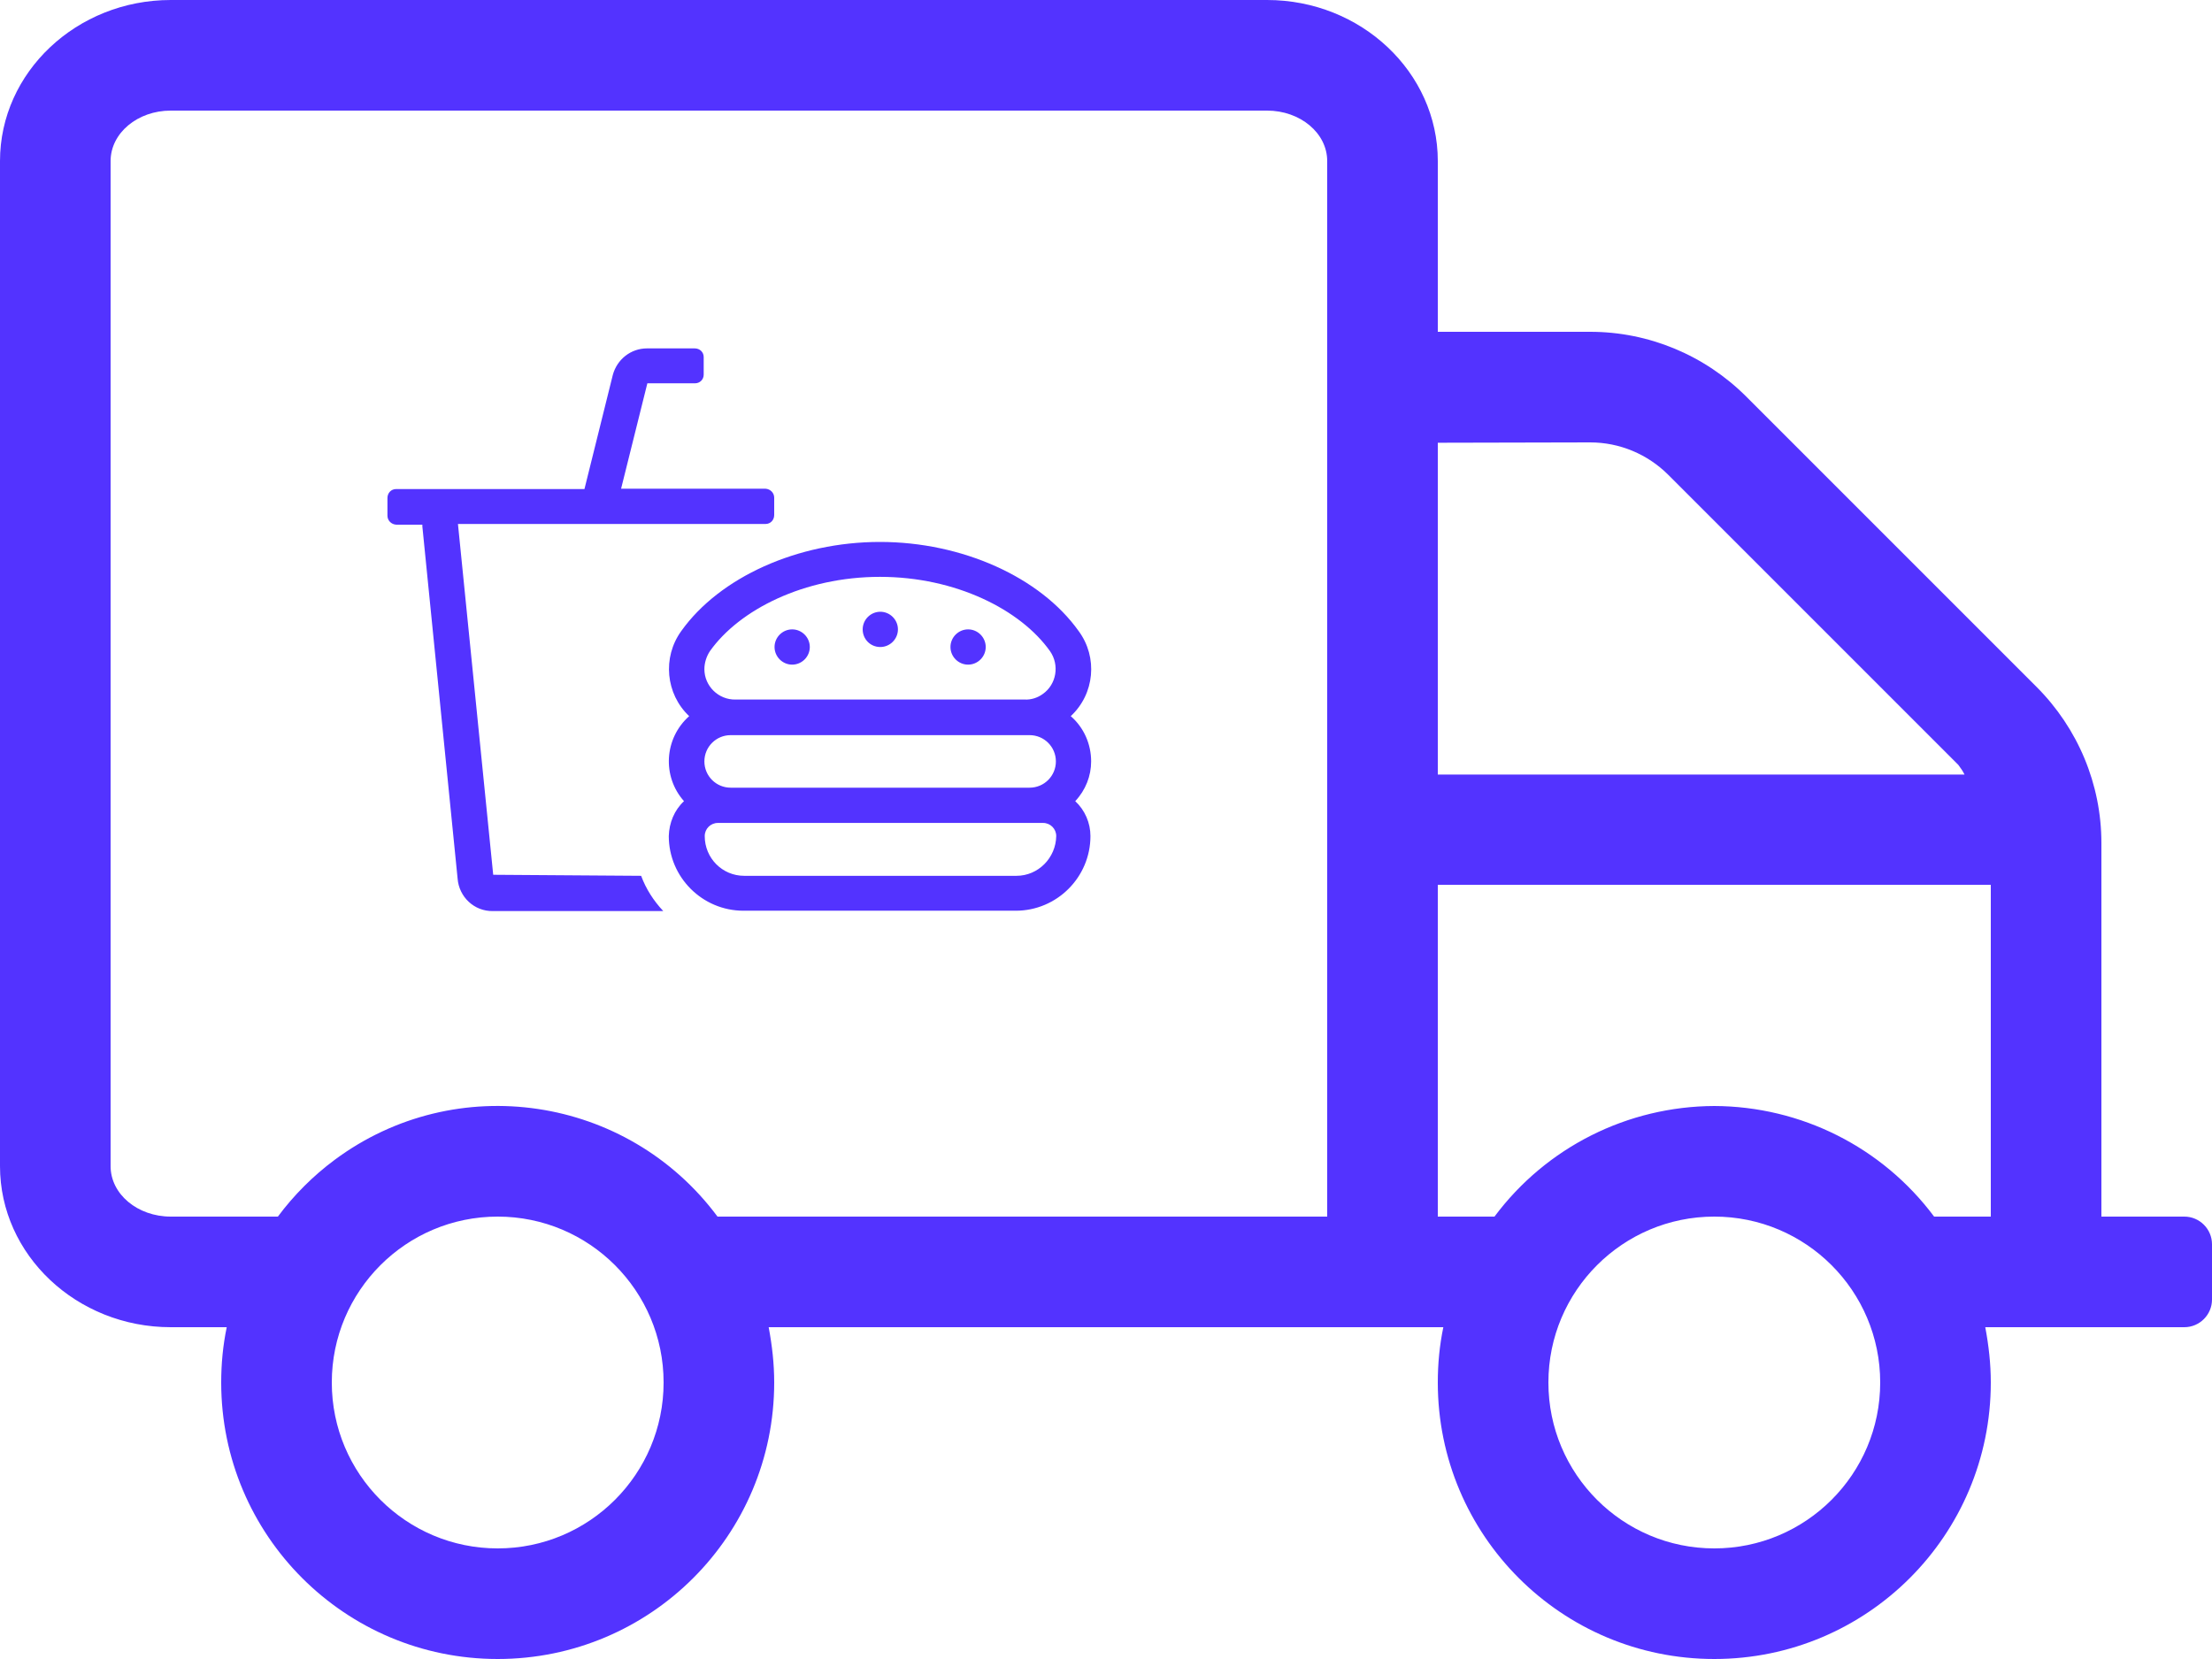 <?xml version="1.0" encoding="utf-8"?>
<!-- Generator: Adobe Illustrator 23.0.3, SVG Export Plug-In . SVG Version: 6.00 Build 0)  -->
<svg version="1.1" id="Layer_1" xmlns="http://www.w3.org/2000/svg" xmlns:xlink="http://www.w3.org/1999/xlink" x="0px" y="0px"
	 viewBox="0 0 640 480" style="enable-background:new 0 0 640 480;" xml:space="preserve">
<style type="text/css">
	.st0{fill:#5333FF;}
</style>
<title>food-truck-light</title>
<path class="st0" d="M632,352h-24V243.9c0-17-6.8-33.2-18.8-45.2l-83.9-83.9c-12-12-28.2-18.8-45.2-18.8H416V46.6
	C416,20.9,393.8,0,366.6,0H49.4C22.2,0,0,20.9,0,46.6v290.8C0,363.1,22.2,384,49.4,384h16.2c-1.1,5.3-1.6,10.6-1.6,16
	c0,44.2,35.8,80,80,80s80-35.8,80-80c0-5.4-0.6-10.7-1.6-16h195.2c-1.1,5.3-1.6,10.6-1.6,16c0,44.2,35.8,80,80,80s80-35.8,80-80
	c0-5.4-0.6-10.7-1.6-16H632c4.4,0,8-3.6,8-8v-16C640,355.6,636.4,352,632,352z M460.1,128c8.5,0,16.6,3.4,22.6,9.4l83.9,83.9
	c0.7,0.9,1.3,1.8,1.8,2.8H416v-96L460.1,128L460.1,128z M144,448c-26.5,0-48-21.5-48-48s21.5-48,48-48s48,21.5,48,48
	S170.5,448,144,448z M207.6,352c-26.1-35.1-75.7-42.5-110.8-16.4c-6.2,4.6-11.8,10.2-16.4,16.4h-31c-9.6,0-17.4-6.5-17.4-14.6V46.6
	C32,38.5,39.8,32,49.4,32h317.2c9.6,0,17.4,6.5,17.4,14.6V352H207.6z M496,448c-26.5,0-48-21.5-48-48s21.5-48,48-48
	c26.5,0,48,21.5,48,48S522.5,448,496,448z M496,320c-25.1,0.1-48.6,11.9-63.6,32H416v-96h160v96h-16.4
	C544.6,331.9,521.1,320.1,496,320z"/>
<path class="st0" d="M315.7,220.3c0-5-2.1-9.8-5.9-13.1c6.9-6.4,7.9-17,2.3-24.6c-11.1-15.6-33.7-25.8-57.5-25.8
	s-46.4,10.2-57.5,25.8c-5.5,7.6-4.5,18.2,2.3,24.6c-7.2,6.4-7.9,17.4-1.5,24.6c-2.8,2.6-4.3,6.3-4.4,10.1c0,11.9,9.7,21.6,21.6,21.6
	h78.8c11.9,0,21.6-9.7,21.6-21.6c0-3.8-1.6-7.5-4.4-10.1C314.1,228.6,315.7,224.5,315.7,220.3z M205.4,188.4
	c8.5-12,27.3-21.5,49.2-21.5s40.7,9.5,49.2,21.5c2.8,4,1.9,9.6-2.1,12.4c-1.5,1.1-3.4,1.7-5.2,1.6h-83.7c-4.9,0.1-9-3.9-9-8.8
	C203.8,191.8,204.4,189.9,205.4,188.4z M294.1,253.4h-78.8c-6.3,0-11.4-5.1-11.4-11.5c0-2.1,1.7-3.8,3.8-3.8h94.1
	c2.1,0,3.8,1.7,3.8,3.8l0,0C305.5,248.2,300.4,253.4,294.1,253.4L294.1,253.4z M297.9,227.9h-86.5c-4.2,0-7.6-3.4-7.6-7.6
	s3.4-7.6,7.6-7.6c0,0,0,0,0,0h86.5c4.2,0,7.6,3.4,7.6,7.6C305.5,224.5,302.1,227.9,297.9,227.9C297.9,227.9,297.9,227.9,297.9,227.9
	z M254.7,187.2c2.8,0,5.1-2.3,5.1-5.1c0-2.8-2.3-5.1-5.1-5.1c-2.8,0-5.1,2.3-5.1,5.1c0,0,0,0,0,0
	C249.6,184.9,251.8,187.2,254.7,187.2C254.7,187.2,254.7,187.2,254.7,187.2L254.7,187.2z M280.1,192.3c2.8,0,5.1-2.3,5.1-5.1
	c0-2.8-2.3-5.1-5.1-5.1c-2.8,0-5.1,2.3-5.1,5.1c0,0,0,0,0,0C275,190,277.3,192.3,280.1,192.3L280.1,192.3z M229.2,192.3
	c2.8,0,5.1-2.3,5.1-5.1c0-2.8-2.3-5.1-5.1-5.1c-2.8,0-5.1,2.3-5.1,5.1c0,0,0,0,0,0C224.1,190,226.4,192.3,229.2,192.3
	C229.2,192.3,229.2,192.3,229.2,192.3L229.2,192.3z M142.7,253.1l-10.2-101.5h89c1.4,0,2.5-1.1,2.5-2.6V144c0-1.4-1.1-2.5-2.5-2.6
	h-41.8l7.6-30.5h13.8c1.4,0,2.5-1.1,2.5-2.5c0,0,0,0,0,0v-5.1c0-1.4-1.1-2.5-2.6-2.5h-13.8c-4.7,0-8.7,3.2-9.9,7.7l-8.2,33h-54.5
	c-1.4,0-2.5,1.1-2.5,2.6v5.1c0,1.4,1.1,2.5,2.5,2.6h7.6v0.5l10.2,101.9c0.4,5.3,4.8,9.5,10.2,9.4h49.3c-2.8-3-5-6.4-6.4-10.2
	L142.7,253.1z"/>
</svg>
